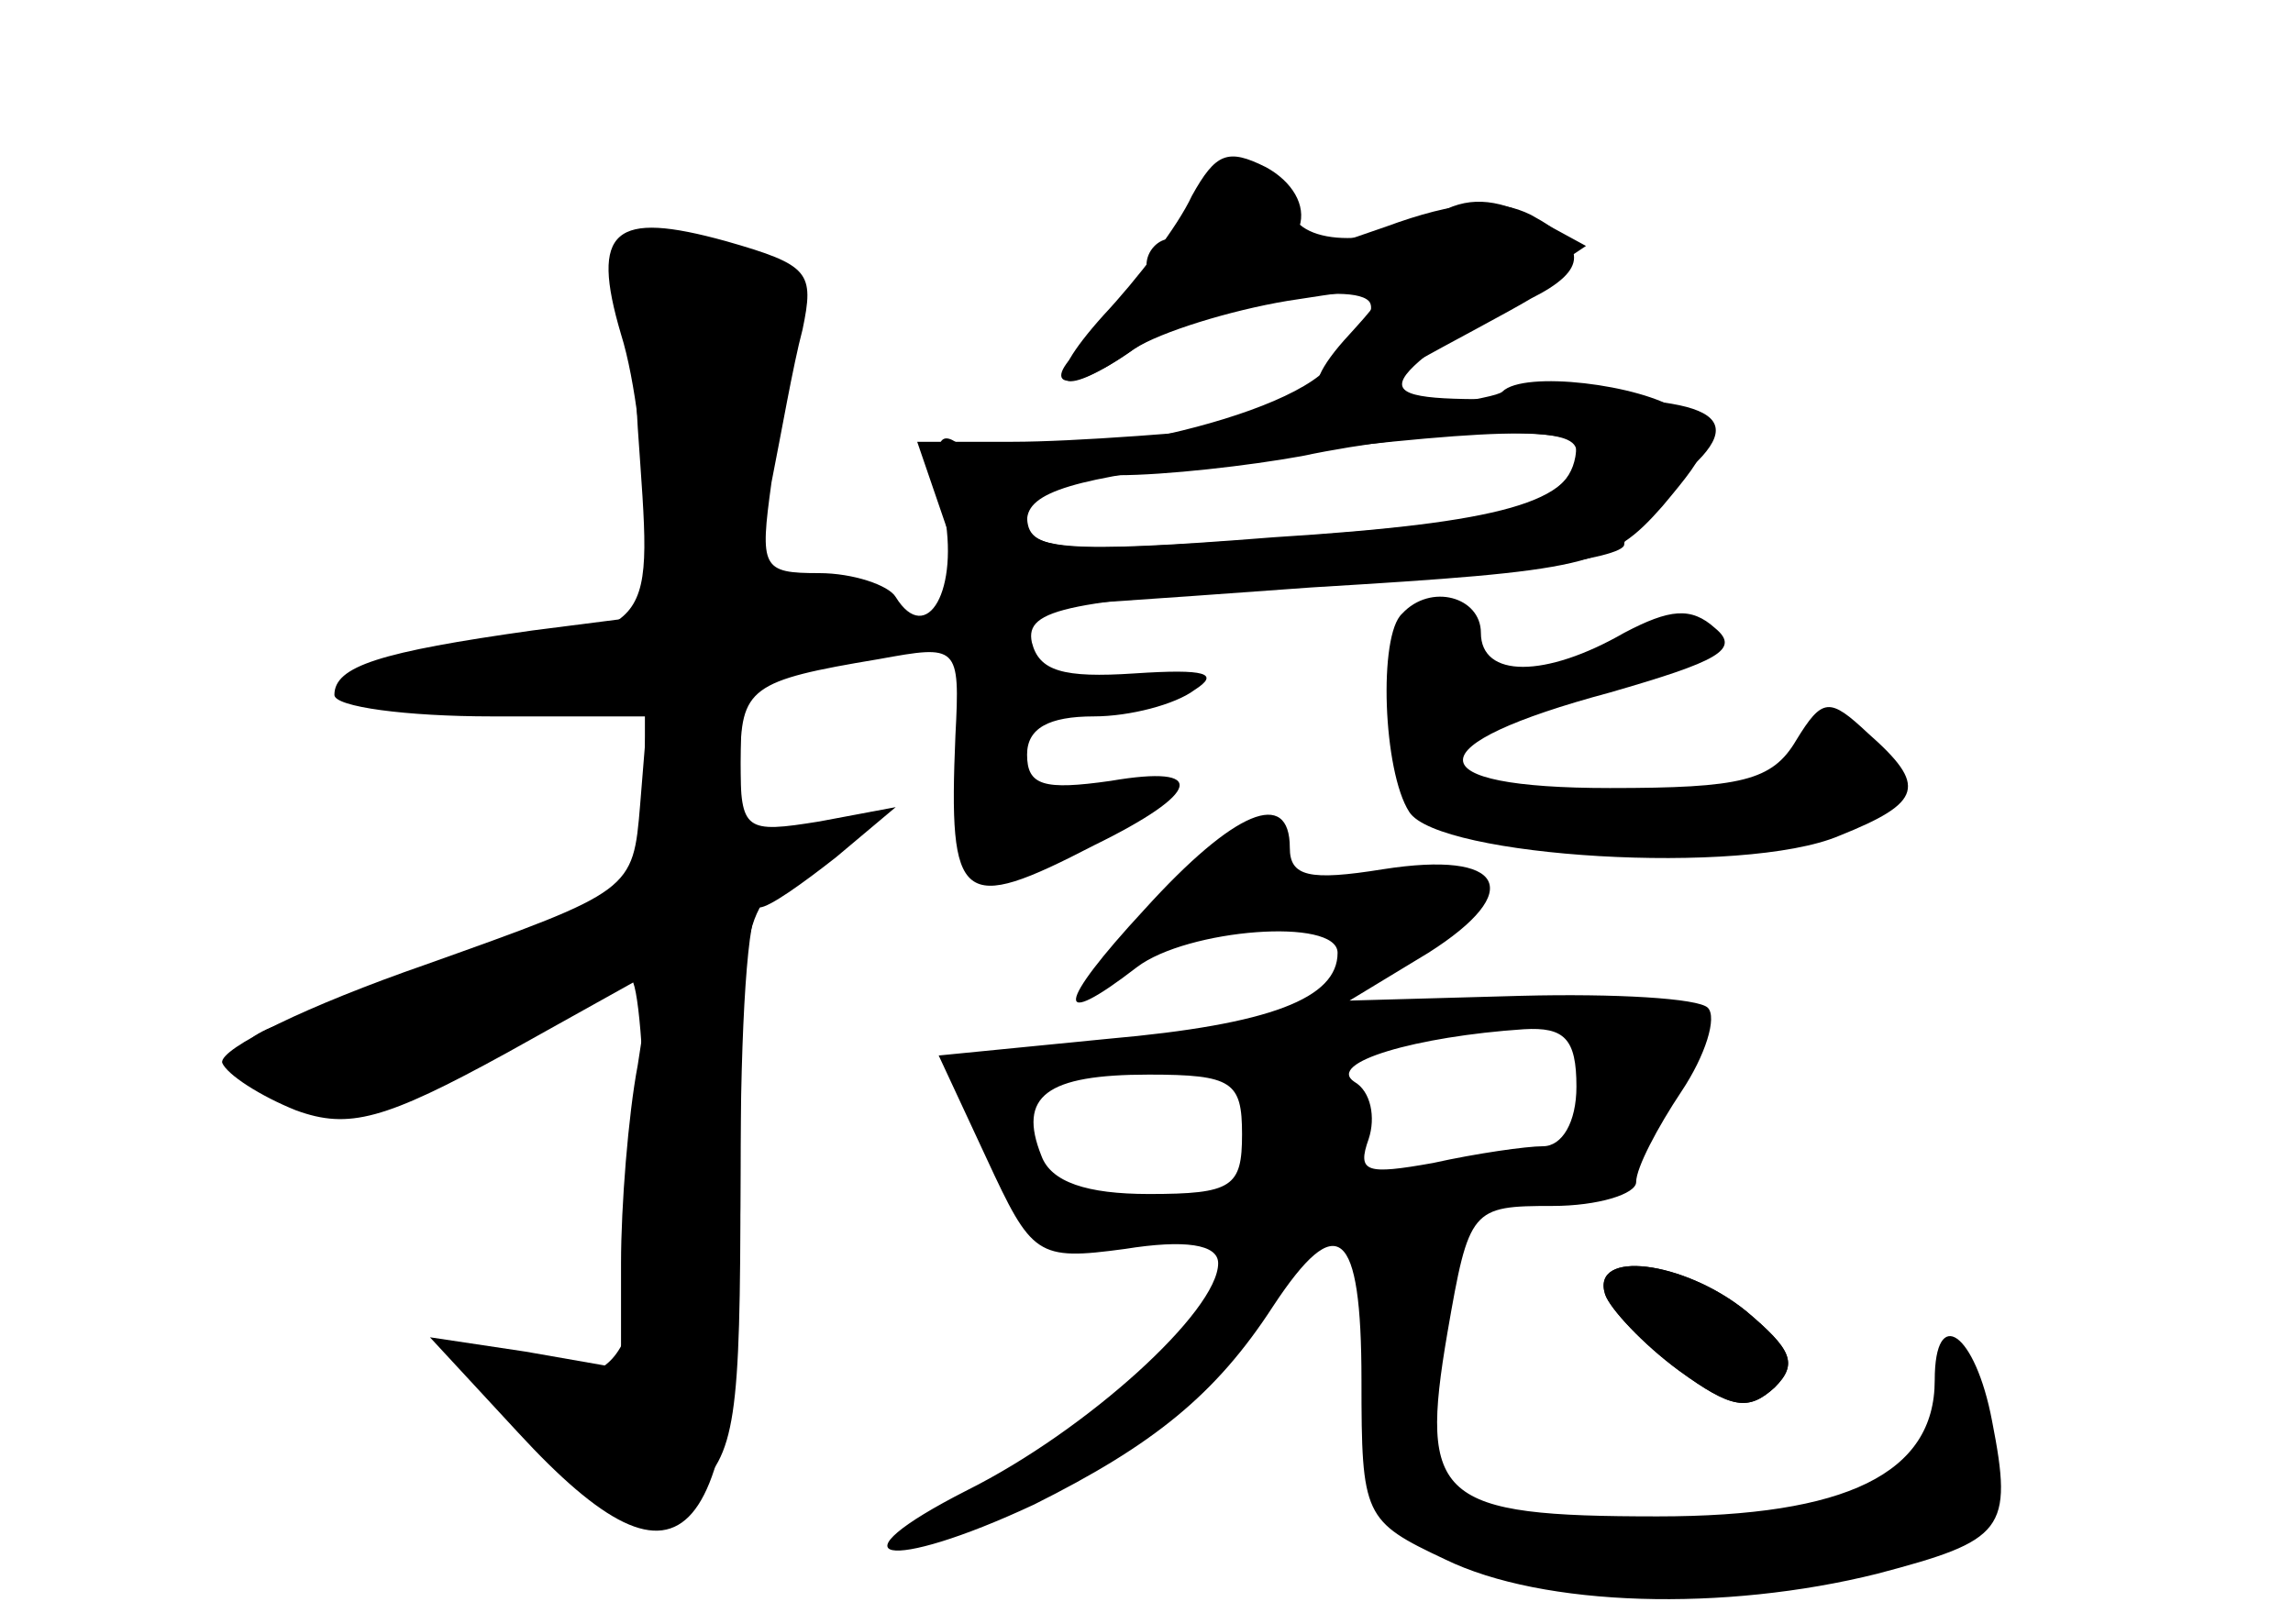 <?xml version="1.0" standalone="no"?>
<!DOCTYPE svg PUBLIC "-//W3C//DTD SVG 20010904//EN"
 "http://www.w3.org/TR/2001/REC-SVG-20010904/DTD/svg10.dtd">
<svg version="1.0" xmlns="http://www.w3.org/2000/svg"
 width="96pt" height="68pt" viewBox="0 0 96 68"
 preserveAspectRatio="xMidYMid meet">
<g transform="translate(0,68) scale(0.1,-0.1)" fill="#000000" stroke="none">
<g id="part-0" class="char-part">
  <path d="M500 595 c0 -8 -4 -15 -10 -15 -5 0 -10 -5 -10 -11 0 -6 -10 -19 -22
-30 -26 -21 -12 -26 17 -5 24 16 89 29 98 20 4 -4 -4 -17 -18 -29 -25 -24
-132 -44 -155 -30 -8 5 -9 -3 -5 -28 7 -34 -7 -58 -20 -37 -3 5 -18 10 -32 10
-24 0 -25 2 -20 38 4 20 9 49 13 64 5 24 3 27 -32 37 -47 13 -57 5 -44 -39 6
-19 10 -54 10 -76 l0 -42 -47 -6 c-64 -9 -83 -15 -83 -27 0 -5 30 -9 66 -9
l65 0 -3 -37 c-3 -36 -3 -36 -90 -67 -49 -17 -86 -35 -85 -41 2 -5 16 -14 31
-20 22 -8 37 -4 88 24 l61 34 -6 -39 c-4 -21 -7 -59 -7 -83 l0 -44 -40 7 -40
6 37 -40 c70 -76 93 -50 93 109 0 61 3 111 8 111 4 0 18 10 32 21 l25 21 -32
-6 c-31 -5 -33 -4 -33 25 0 31 4 34 58 43 33 6 34 6 32 -32 -3 -71 2 -75 58
-46 45 22 48 34 7 27 -28 -4 -35 -2 -35 11 0 11 9 16 28 16 15 0 34 5 42 11
11 7 5 9 -25 7 -30 -2 -40 1 -43 13 -3 14 14 18 123 24 71 4 125 11 125 17 0
5 10 18 23 28 32 26 15 35 -61 33 -73 -1 -73 1 -2 48 l24 16 -22 12 c-16 8
-28 9 -41 1 -29 -15 -61 -12 -61 5 0 8 -9 15 -20 15 -11 0 -20 -7 -20 -15z
m160 -102 c-1 -24 -24 -31 -122 -38 -96 -7 -108 -6 -108 9 0 12 10 16 38 17
20 0 55 4 77 8 52 11 115 13 115 4z"/>
  <path d="M587 423 c-10 -9 -8 -66 3 -83 12 -19 140 -27 180 -10 35 14 37 21
12 43 -16 15 -19 15 -30 -3 -10 -17 -23 -20 -78 -20 -82 0 -82 18 0 40 45 13
55 18 44 27 -10 9 -19 8 -38 -2 -33 -19 -60 -19 -60 0 0 15 -21 21 -33 8z"/>
  <path d="M479 299 c-37 -40 -38 -51 -3 -24 21 16 84 21 84 6 0 -19 -28 -30
-96 -36 l-71 -7 20 -43 c19 -41 21 -43 58 -38 25 4 39 2 39 -6 0 -20 -55 -70
-105 -95 -59 -30 -34 -35 28 -6 50 25 76 46 100 83 27 41 37 33 37 -31 0 -57
1 -59 35 -75 41 -20 117 -22 181 -6 53 14 57 18 48 64 -7 37 -24 49 -24 17 0
-39 -37 -57 -116 -57 -92 0 -100 7 -88 77 9 52 10 53 44 53 19 0 35 5 35 10 0
6 9 23 19 38 10 15 15 31 11 35 -4 4 -39 6 -78 5 l-72 -2 33 20 c41 26 32 43
-19 35 -31 -5 -39 -3 -39 9 0 25 -23 16 -61 -26z m181 -74 c0 -15 -6 -25 -14
-25 -7 0 -28 -3 -46 -7 -28 -5 -32 -4 -27 10 3 9 1 20 -6 24 -12 8 26 19 71
22 17 1 22 -4 22 -24z m-140 -20 c0 -22 -4 -25 -39 -25 -26 0 -41 5 -45 16
-10 25 2 34 45 34 35 0 39 -3 39 -25z"/>
  <path d="M672 138 c2 -6 16 -21 31 -32 22 -16 29 -17 40 -7 10 10 7 16 -12 32
-26 21 -65 26 -59 7z"/>
</g>
<g id="part-1" class="char-part">
  <path d="M267 501 c6 -88 10 -83 -75 -96 -62 -10 -41 -29 24 -22 l54 6 0 -42
c0 -42 0 -42 -57 -64 -32 -12 -70 -25 -86 -29 -33 -8 -35 -21 -3 -35 21 -10
33 -7 79 20 30 17 57 31 61 31 3 0 6 -33 6 -74 0 -86 -11 -103 -56 -86 -27 10
-27 9 13 -31 41 -42 43 -43 63 -24 18 16 20 30 20 131 0 111 0 113 28 133 l27
21 -27 -10 c-28 -9 -28 -9 -28 30 0 33 3 40 19 40 26 0 51 10 51 21 0 5 -16 9
-36 9 l-36 0 7 43 c4 23 11 50 16 59 7 12 3 21 -13 32 -12 9 -30 16 -39 16
-15 0 -16 -9 -12 -79z"/>
</g>
<g id="part-2" class="char-part">
  <path d="M499 598 c-6 -13 -23 -35 -37 -50 -27 -30 -20 -37 13 -14 11 7 40 16
64 20 45 7 45 7 26 -14 -26 -28 -13 -35 25 -13 18 10 41 22 51 28 24 12 24 22
0 35 -14 7 -31 6 -61 -5 -37 -13 -41 -13 -36 0 3 9 -3 19 -14 25 -16 8 -21 6
-31 -12z"/>
</g>
<g id="part-3" class="char-part">
  <path d="M629 516 c-6 -6 -155 -21 -205 -21 l-40 0 12 -35 c7 -19 16 -35 21
-35 4 0 64 4 132 9 116 7 125 9 147 34 21 25 22 28 7 40 -16 11 -65 17 -74 8z
m31 -25 c0 -21 -31 -30 -127 -36 -88 -7 -103 -5 -103 7 0 12 20 18 83 25 112
14 147 15 147 4z"/>
</g>
<g id="part-4" class="char-part">
  <path d="M672 138 c2 -6 16 -21 31 -32 22 -16 29 -17 40 -7 10 10 7 16 -12 32
-26 21 -65 26 -59 7z"/>
</g>
</g>
</svg>